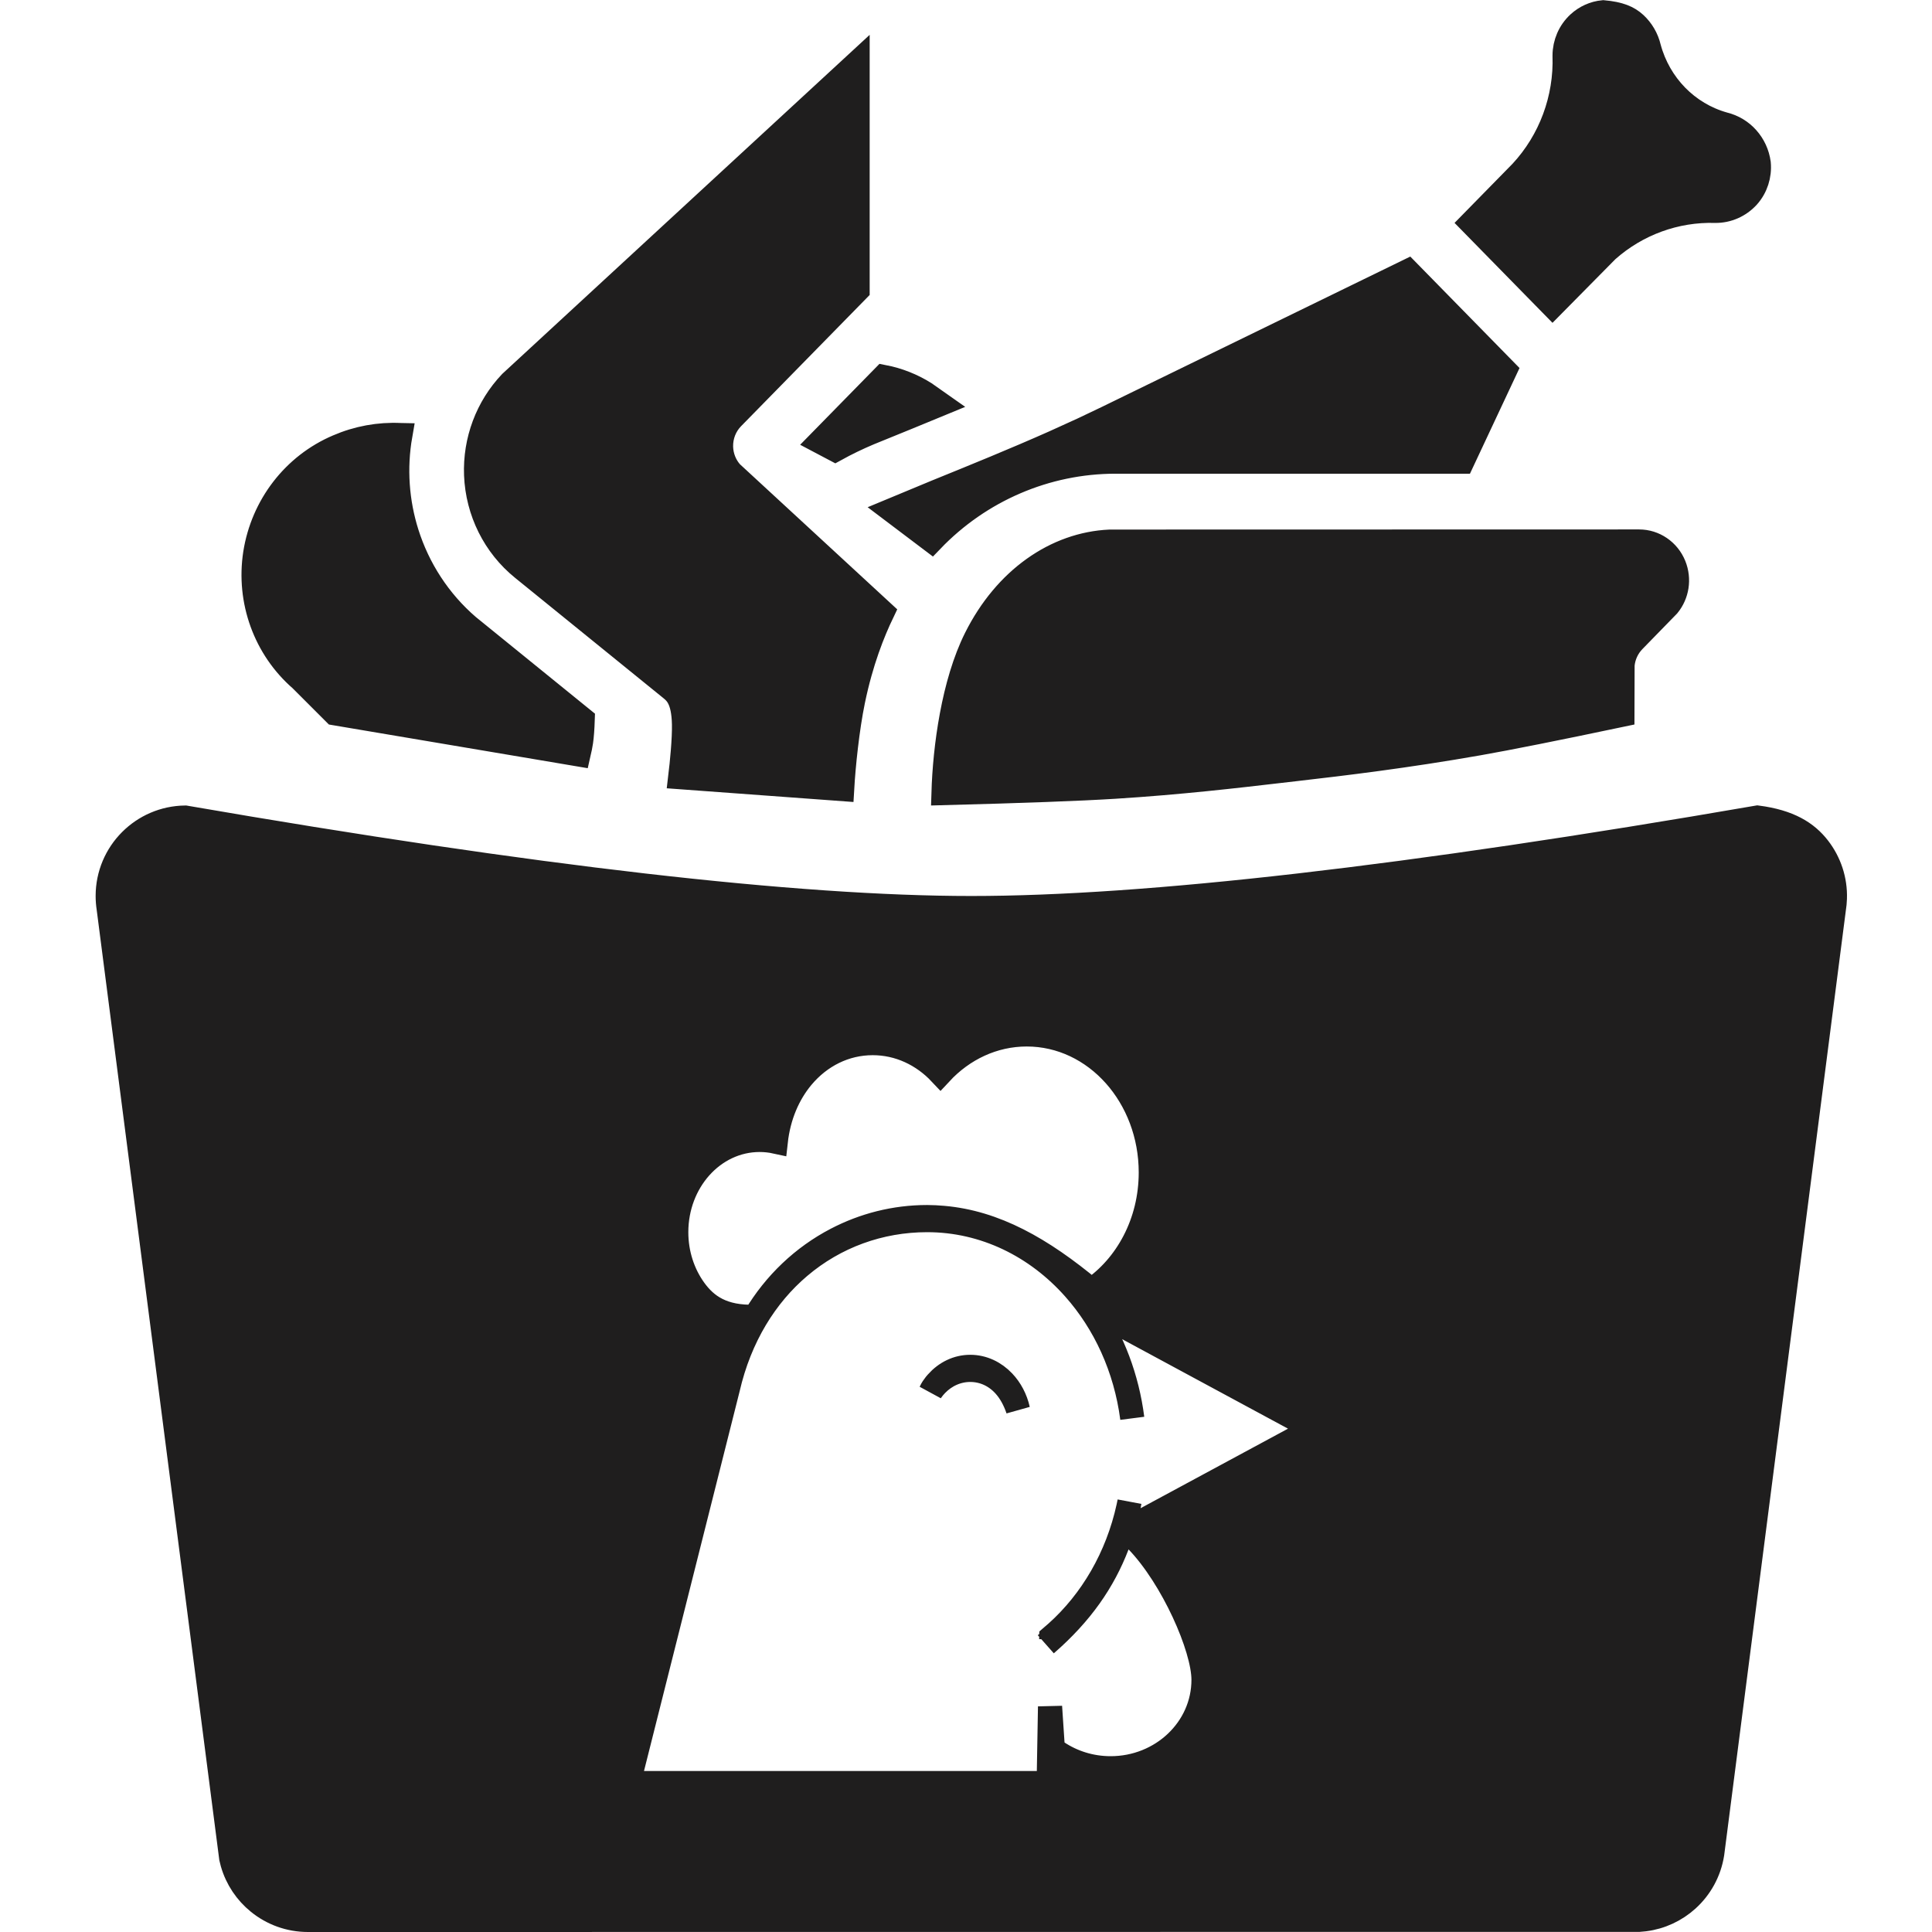 <?xml version="1.0" encoding="UTF-8"?>
<svg width="80px" height="80px" viewBox="0 0 80 80" version="1.1" xmlns="http://www.w3.org/2000/svg" xmlns:xlink="http://www.w3.org/1999/xlink">
    <title>FE35C791-4909-4071-9B64-2FE32BC7A9ED</title>
    <g id="🧬-Symbols" stroke="none" stroke-width="1" fill="none" fill-rule="evenodd">
        <g id="icons/chicken-wings">
            <rect id="icon-space" x="0" y="0" width="80" height="80"></rect>
            <path d="M72.774,33.853 C74.085,34.024 74.811,34.48 75.301,35.114 C75.752,35.698 76.005,36.433 75.978,37.209 L75.964,37.422 L70.899,76.756 C70.78,77.515 70.404,78.178 69.868,78.662 C69.385,79.098 68.772,79.389 68.1,79.474 L67.874,79.495 L12.749,79.5 C11.979,79.5 11.264,79.23 10.702,78.773 C10.198,78.364 9.817,77.805 9.629,77.156 L9.574,76.937 L4.499,37.606 C4.473,37.439 4.46,37.27 4.46,37.101 C4.46,36.204 4.823,35.392 5.411,34.805 C5.99,34.226 6.785,33.865 7.668,33.854 C22.133,36.354 32.984,37.601 40.22,37.601 C47.456,37.601 58.308,36.354 72.774,33.853 Z M38.393,50.522 C36.429,50.522 34.579,51.199 33.103,52.452 C31.702,53.64 30.635,55.349 30.139,57.499 L30.139,57.499 L26.025,73.833 L43.424,73.833 L43.48,70.666 L43.597,72.424 L43.78,72.554 C44.404,72.972 45.165,73.22 45.989,73.22 C47.047,73.22 48.005,72.812 48.698,72.157 C49.402,71.492 49.835,70.573 49.835,69.558 C49.835,68.228 48.556,65.333 47.092,63.811 C46.916,63.627 46.719,63.445 46.507,63.268 L46.608,63.355 L54.386,59.158 L45.191,54.196 C46.07,55.493 46.67,57.042 46.885,58.729 C46.614,56.642 45.744,54.774 44.479,53.352 C42.922,51.6 40.768,50.522 38.393,50.522 Z M46.769,62.19 C46.711,62.534 46.637,62.928 46.546,63.39 L46.56,63.313 L46.507,63.268 C46.471,63.388 46.433,63.507 46.393,63.625 L46.265,63.978 C45.69,65.477 44.78,66.803 43.308,68.083 L43.529,67.884 L43.531,67.789 L43.752,67.598 C45.202,66.3 46.271,64.482 46.727,62.393 Z M40.176,56.599 C40.709,56.599 41.191,56.837 41.551,57.217 C41.841,57.523 42.052,57.92 42.152,58.366 C42.02,57.977 41.837,57.642 41.604,57.381 C41.23,56.96 40.726,56.724 40.176,56.724 C39.639,56.724 39.146,56.951 38.777,57.331 C38.699,57.412 38.626,57.499 38.56,57.593 L38.543,57.618 L38.551,57.599 C38.597,57.505 38.657,57.414 38.725,57.329 L38.795,57.247 C39.154,56.842 39.639,56.599 40.176,56.599 Z M42.515,42.833 C41.131,42.833 39.87,43.442 38.942,44.442 C38.21,43.665 37.222,43.193 36.138,43.193 C34.993,43.193 33.955,43.716 33.212,44.607 C32.636,45.298 32.239,46.214 32.122,47.274 C31.906,47.227 31.682,47.202 31.454,47.202 C30.495,47.202 29.623,47.634 28.993,48.342 C28.383,49.028 28.002,49.975 28.002,51.022 C28.002,51.923 28.284,52.749 28.751,53.399 C29.24,54.079 29.931,54.566 31.265,54.524 C32.088,53.141 33.253,52.04 34.63,51.323 C35.765,50.731 37.042,50.397 38.393,50.397 C38.616,50.397 38.837,50.41 39.056,50.429 C41.199,50.616 43.12,51.698 45.191,53.423 C46.658,52.425 47.652,50.623 47.652,48.55 C47.652,46.978 47.082,45.558 46.168,44.529 C45.233,43.477 43.94,42.833 42.515,42.833 Z M35.511,2.585 L35.511,12.01 L30.331,17.296 C30.017,17.615 29.846,18.051 29.857,18.504 C29.868,18.902 30.018,19.28 30.279,19.571 L30.279,19.571 L36.542,25.349 C36.14,26.186 35.659,27.388 35.323,29.014 C35.082,30.182 34.927,31.7 34.871,32.673 L34.871,32.673 L28.167,32.181 C28.24,31.57 28.335,30.616 28.323,29.99 C28.302,28.941 27.987,28.689 27.784,28.519 L27.784,28.519 L21.644,23.539 C20.479,22.598 19.775,21.184 19.715,19.669 C19.659,18.242 20.179,16.859 21.148,15.839 L21.148,15.839 L35.511,2.585 Z M67.873,22.423 C68.189,22.423 68.489,22.52 68.74,22.692 C68.994,22.865 69.198,23.113 69.32,23.413 C69.434,23.695 69.466,23.997 69.422,24.285 C69.378,24.568 69.261,24.839 69.075,25.067 L69.075,25.067 L67.653,26.526 C67.386,26.799 67.221,27.156 67.186,27.536 L67.186,27.536 L67.18,29.594 C64.436,30.171 62.452,30.566 61.229,30.781 C58.194,31.314 55.631,31.619 53.678,31.844 C53.466,31.868 53.244,31.894 53.013,31.921 C51.213,32.131 48.831,32.409 46.159,32.576 C44.716,32.666 42.352,32.754 39.068,32.84 C39.124,30.96 39.477,28.288 40.411,26.423 C41.024,25.198 41.851,24.227 42.801,23.549 C43.759,22.864 44.843,22.478 45.954,22.428 L45.954,22.428 Z M16.282,18.009 L16.577,18.015 C16.336,19.392 16.439,20.784 16.846,22.075 C17.312,23.55 18.176,24.893 19.378,25.929 L19.378,25.929 L24.129,29.784 C24.116,30.176 24.093,30.486 24.06,30.713 C24.039,30.855 24.004,31.03 23.956,31.238 L23.956,31.238 L13.859,29.534 L12.459,28.134 C10.981,26.85 10.267,24.876 10.567,22.923 C10.876,20.941 12.167,19.263 13.986,18.49 C14.806,18.135 15.691,17.973 16.577,18.015 Z M58.292,11.231 L62.32,15.341 L60.55,19.115 L46.19,19.115 C43.315,19.116 40.574,20.3 38.578,22.379 L38.578,22.379 L36.925,21.13 L38.793,20.354 C40.386,19.707 42.017,19.044 43.632,18.327 L44.839,17.778 L45.836,17.303 L58.292,11.231 Z M36.586,15.608 C37.192,15.725 37.772,15.955 38.297,16.284 L38.297,16.284 L38.934,16.732 L37.579,17.29 L35.99,17.937 C35.51,18.139 35.041,18.366 34.584,18.618 L34.584,18.618 L33.959,18.288 Z M66.386,0.508 C67.065,0.569 67.427,0.727 67.708,0.986 C67.985,1.242 68.189,1.583 68.28,1.971 C68.699,3.522 69.875,4.719 71.378,5.141 C71.774,5.238 72.104,5.444 72.353,5.725 C72.603,6.006 72.771,6.362 72.825,6.755 C72.873,7.262 72.709,7.767 72.375,8.139 C72.025,8.522 71.534,8.737 71.028,8.731 C69.383,8.683 67.784,9.268 66.548,10.366 L66.548,10.366 L64.287,12.655 L60.93,9.23 L62.993,7.126 C64.2,5.827 64.847,4.088 64.786,2.299 C64.788,1.791 64.998,1.307 65.367,0.966 C65.652,0.703 66.01,0.543 66.386,0.508 Z" stroke="#1F1E1E" fill="#1F1E1E"></path>
        </g>
    </g>
</svg>